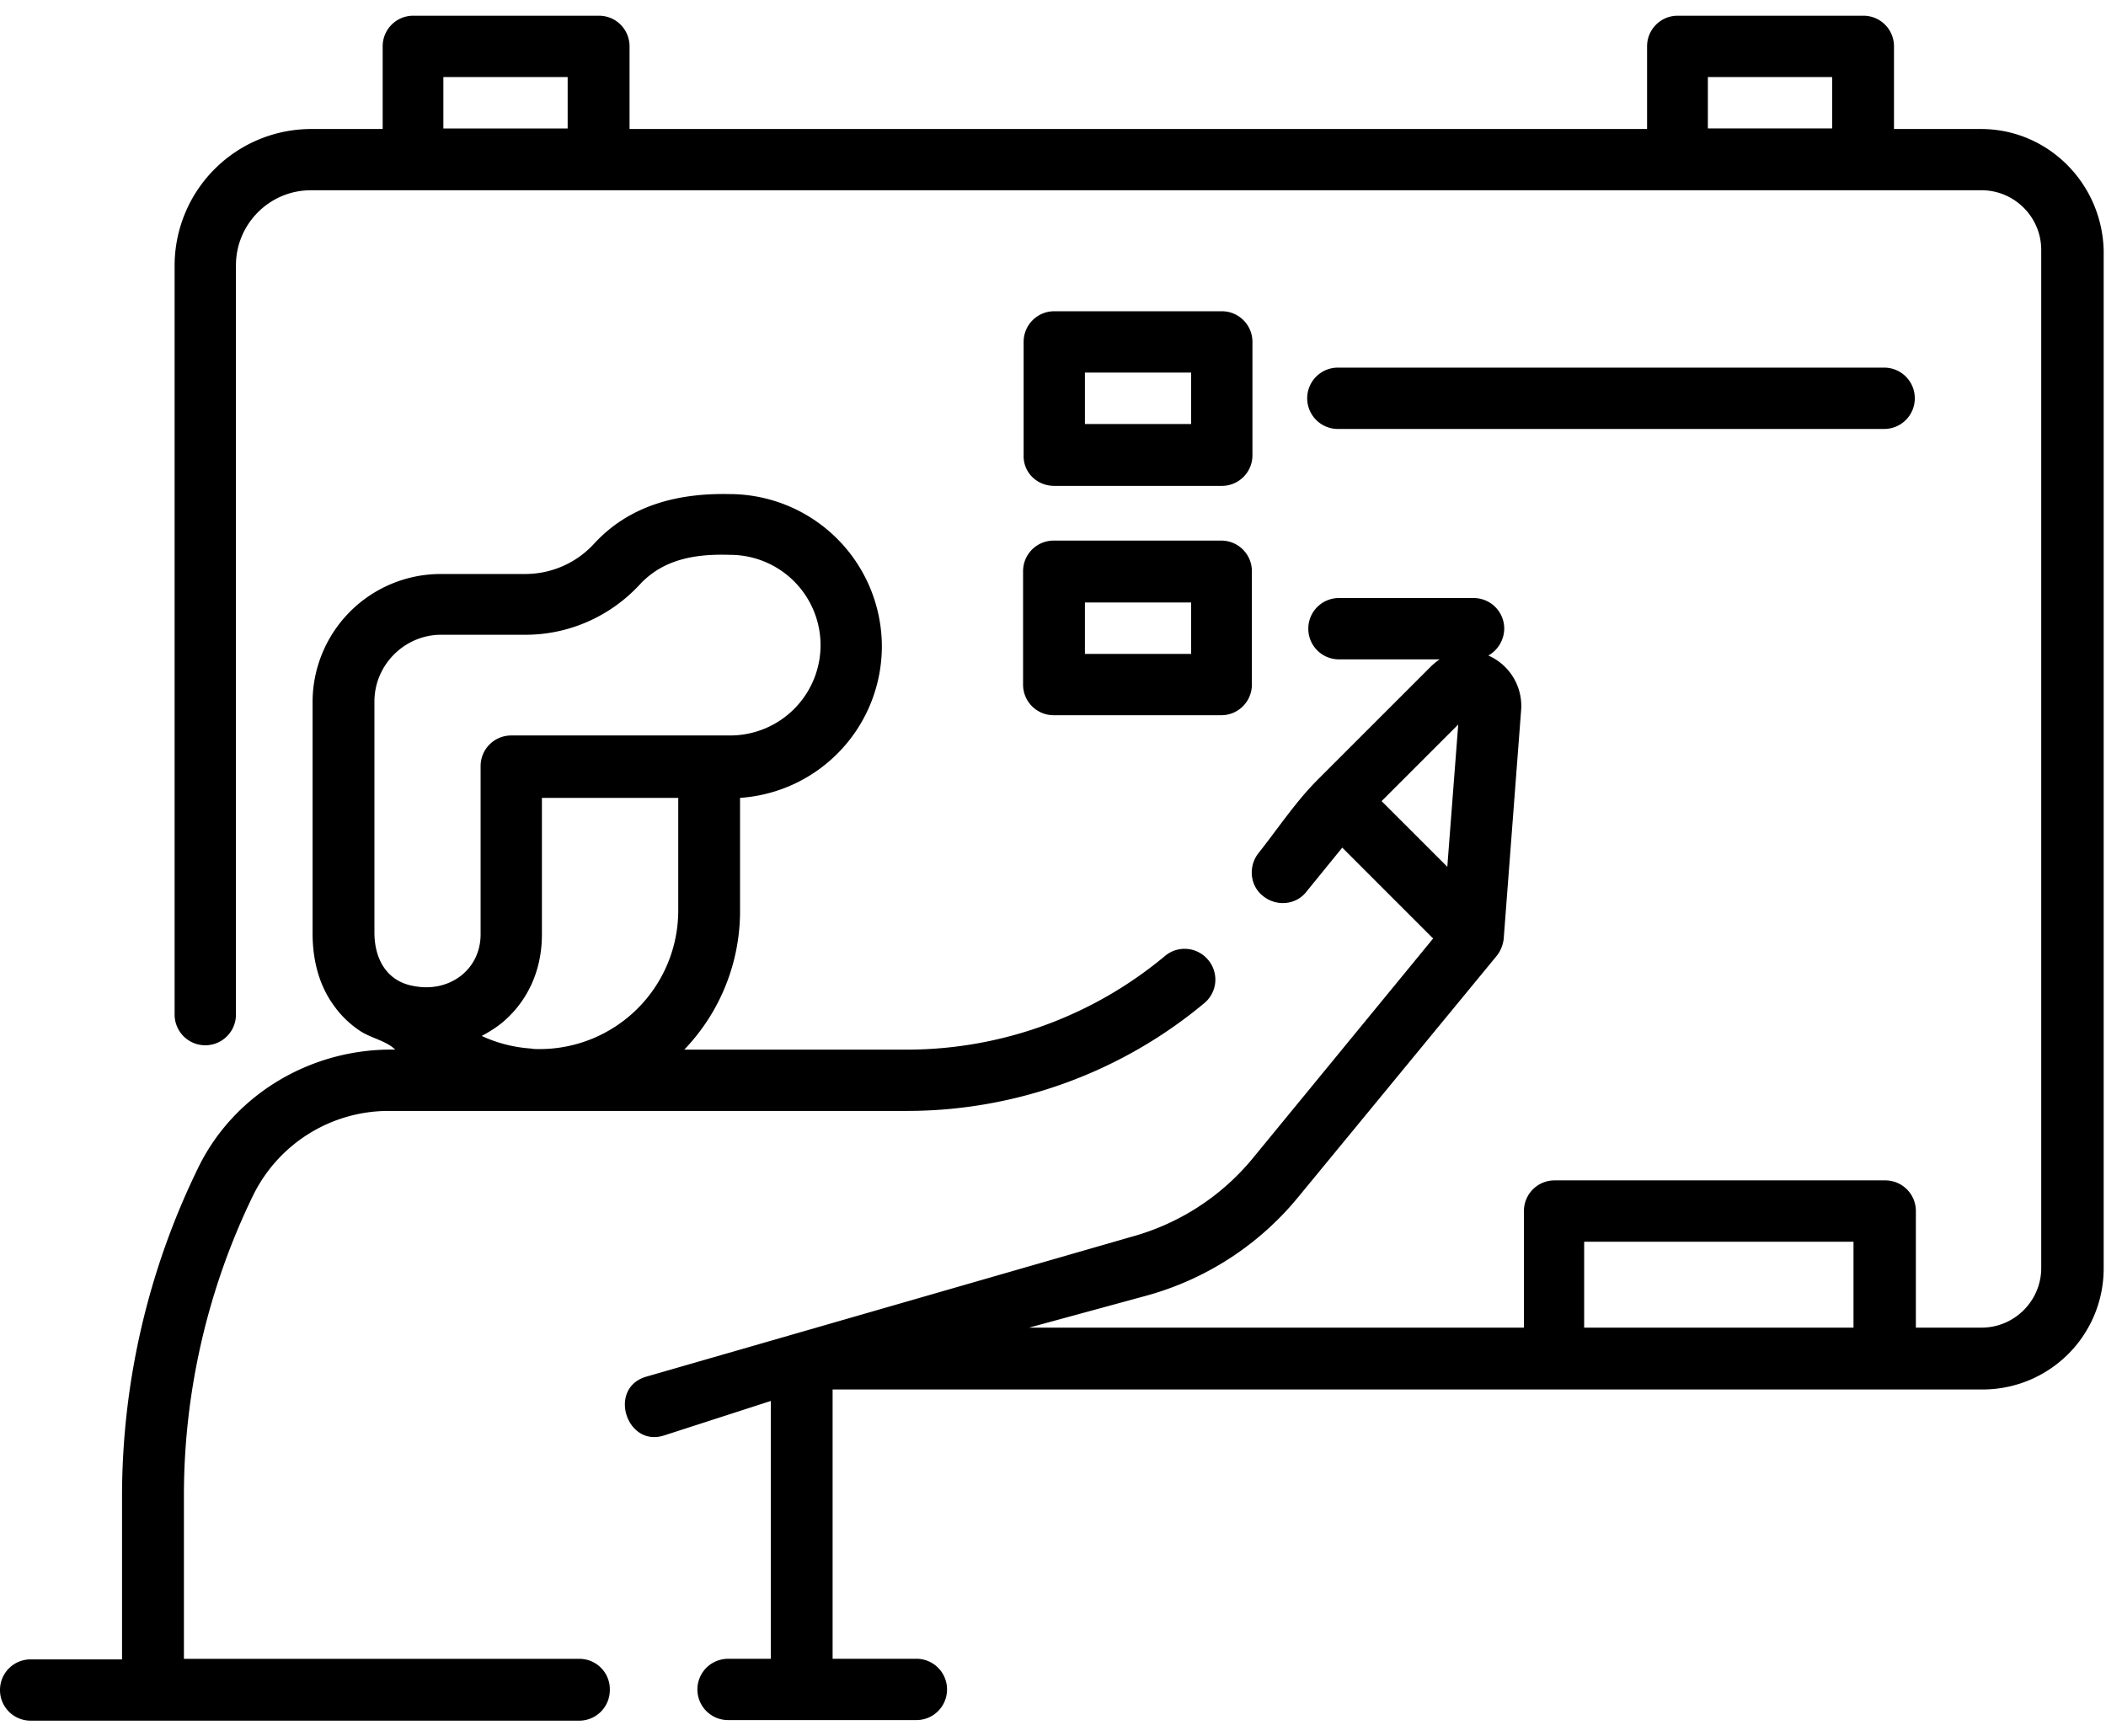 <svg width="57" height="47" fill="none" xmlns="http://www.w3.org/2000/svg"><path d="M53.617 3.492h-2.355V1.255c0-.46-.37-.83-.83-.83h-5.023c-.459 0-.83.37-.83.83v2.237h-27.54V1.255c0-.46-.37-.83-.83-.83h-5.022c-.46 0-.83.37-.83.83v2.237H8.415a3.7 3.7 0 0 0-3.689 3.69v20.282a.83.83 0 1 0 1.66 0V7.18c0-1.111.903-2.03 2.029-2.03h45.217c.89 0 1.615.726 1.615 1.615v27.557c0 .89-.726 1.615-1.615 1.615h-1.778v-3.156c0-.459-.37-.83-.83-.83h-8.948c-.46 0-.83.371-.83.83v3.156H27.853l3.156-.86a8.07 8.07 0 0 0 4.133-2.68l5.364-6.52a.903.903 0 0 0 .192-.459l.474-6.222a1.491 1.491 0 0 0-.889-1.452.847.847 0 0 0 .43-.726c0-.46-.37-.83-.83-.83H36.24c-.46 0-.83.37-.83.83 0 .459.37.83.83.83h2.726c-.09.059-.178.133-.252.207l-3.052 3.052c-.593.593-1.082 1.333-1.6 1.985-.282.356-.237.89.133 1.17.356.282.89.238 1.17-.133l.964-1.185 2.459 2.46-4.874 5.94a6.448 6.448 0 0 1-3.29 2.134l-13.156 3.793c-1.022.326-.503 1.91.504 1.585l2.89-.934v6.979h-1.157a.829.829 0 1 0 0 1.659h5.097c.46 0 .83-.37.83-.83 0-.459-.37-.83-.83-.83h-2.267v-7.289h31.128a3.275 3.275 0 0 0 3.274-3.274V6.781c-.044-1.822-1.511-3.289-3.319-3.289Zm-7.393-1.407h3.364v1.392h-3.364V2.085ZM12 2.085h3.364v1.392H12V2.085ZM39.468 19.61l-.296 3.852-1.778-1.777 2.075-2.075Zm3.408 16.327v-2.326h7.29v2.326h-7.29Z" fill="#00093C" style="fill:color(display-p3 0 .035 .235);fill-opacity:1"/><path d="M15.675 44.902H4.978v-4.43c0-2.815.652-5.615 1.882-8.134a4.086 4.086 0 0 1 3.644-2.267H24.55c2.934 0 5.793-1.037 8.045-2.918a.826.826 0 0 0 .104-1.17.826.826 0 0 0-1.17-.105 10.91 10.91 0 0 1-6.964 2.534H18.52a5.415 5.415 0 0 0 1.51-3.748v-3.067a4.114 4.114 0 0 0 3.838-4.104 4.129 4.129 0 0 0-4.119-4.119c-1.392-.03-2.711.296-3.674 1.348a2.525 2.525 0 0 1-1.852.815h-2.296a3.471 3.471 0 0 0-3.467 3.467v6.252c0 .711.163 1.408.592 1.985.193.267.43.49.697.667.296.193.71.267.948.504-2.237-.044-4.356 1.185-5.334 3.2a20.254 20.254 0 0 0-2.06 8.875v4.43H.83c-.46 0-.83.37-.83.83 0 .459.37.829.83.829h14.845c.46 0 .83-.37.83-.83a.823.823 0 0 0-.83-.844Zm-1.304-16.52a3.769 3.769 0 0 1-1.333-.34c.192-.104.385-.223.548-.356.696-.578 1.081-1.422 1.081-2.385v-3.704h3.69v3.052a3.753 3.753 0 0 1-3.749 3.748c-.089 0-.163 0-.237-.015Zm-4.237-3.14v-6.253c0-.992.815-1.807 1.807-1.807h2.282c1.17 0 2.282-.49 3.082-1.348.651-.712 1.54-.845 2.459-.815a2.447 2.447 0 0 1 2.445 2.444 2.447 2.447 0 0 1-2.445 2.445h-5.926c-.46 0-.83.37-.83.83v4.548c0 .978-.86 1.585-1.793 1.407-.74-.118-1.081-.726-1.081-1.452Zm18.401-12.09h4.533c.46 0 .83-.37.83-.83V9.255c0-.459-.37-.83-.83-.83h-4.533c-.46 0-.83.371-.83.83v3.067c-.015.46.356.83.83.83Zm.83-3.067h2.874v1.393h-2.875v-1.393ZM27.69 18.53c0 .46.37.83.83.83h4.533c.46 0 .83-.37.83-.83v-3.067c0-.46-.37-.83-.83-.83H28.52c-.46 0-.83.37-.83.83v3.067Zm1.674-2.222h2.875V17.7h-2.875v-1.392Zm6.846-4.697h14.785c.46 0 .83-.37.83-.83 0-.459-.37-.83-.83-.83H36.21a.83.83 0 1 0 0 1.66Z" fill="#00093C" style="fill:color(display-p3 0 .035 .235);fill-opacity:1"/></svg>